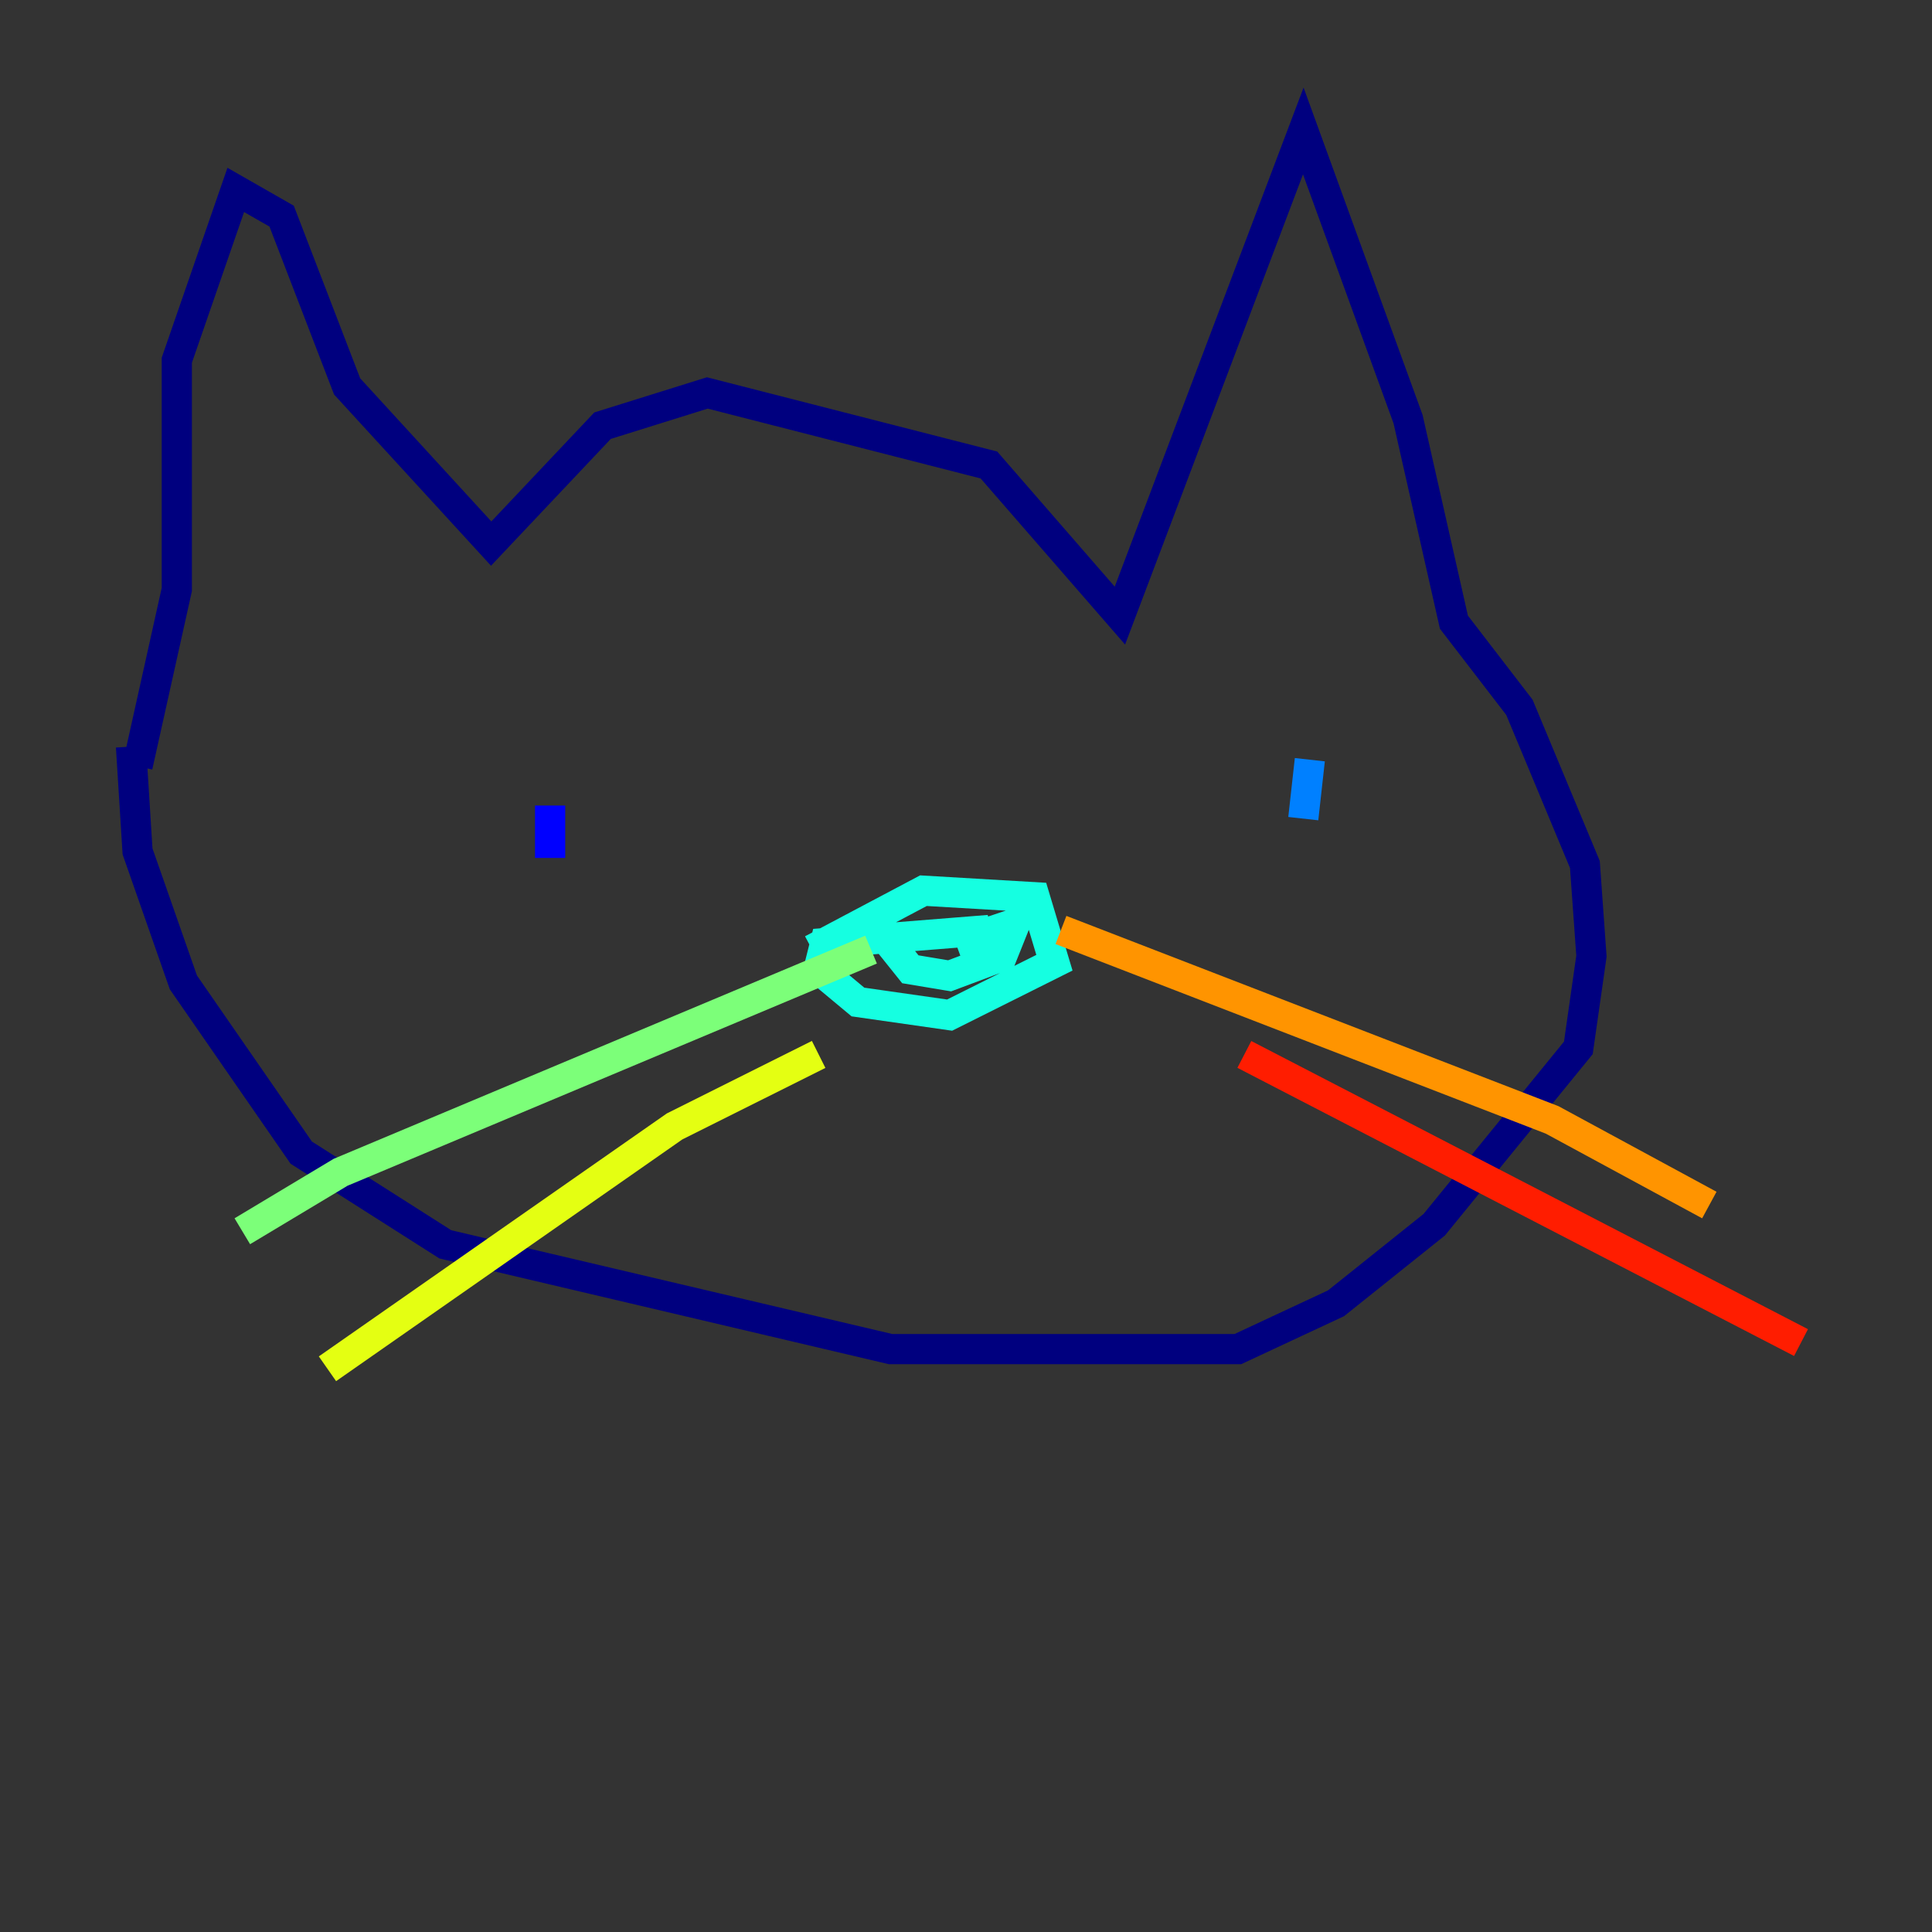 <?xml version="1.0" encoding="utf-8" ?>
<svg baseProfile="tiny" height="128" version="1.2" viewBox="0,0,128,128" width="128" xmlns="http://www.w3.org/2000/svg" xmlns:ev="http://www.w3.org/2001/xml-events" xmlns:xlink="http://www.w3.org/1999/xlink"><rect x="0" y="0" width="128" height="128" fill="#333333" stroke="none"/><defs /><polyline fill="none" points="9.112,50.766 11.715,39.051 11.715,23.864 15.62,12.583 18.658,14.319 22.997,25.6 32.542,36.014 39.919,28.203 46.861,26.034 65.519,30.807 74.197,40.786 86.346,8.678 93.288,27.77 96.325,41.22 100.664,46.861 105.003,57.275 105.437,63.349 104.57,69.424 95.024,81.139 88.515,86.346 82.007,89.383 59.01,89.383 29.505,82.441 19.959,76.366 12.149,65.085 9.112,56.407 8.678,49.464" stroke="#00007f" stroke-width="2" /><polyline fill="none" points="36.447,53.37 36.447,56.841" stroke="#0000ff" stroke-width="2" /><polyline fill="none" points="86.78,50.332 86.346,54.237" stroke="#0080ff" stroke-width="2" /><polyline fill="none" points="53.803,62.915 61.18,59.01 68.556,59.444 69.858,63.783 62.915,67.254 56.841,66.386 54.237,64.217 54.671,62.481 65.519,61.614 63.349,62.481 67.254,61.18 66.386,63.349 62.915,64.651 60.312,64.217 58.576,62.047" stroke="#15ffe1" stroke-width="2" /><polyline fill="none" points="57.709,62.915 22.563,77.668 16.054,81.573" stroke="#7cff79" stroke-width="2" /><polyline fill="none" points="54.237,69.858 44.691,74.63 21.695,90.685" stroke="#e4ff12" stroke-width="2" /><polyline fill="none" points="70.291,61.614 102.834,74.197 113.248,79.837" stroke="#ff9400" stroke-width="2" /><polyline fill="none" points="82.441,69.858 119.322,88.949" stroke="#ff1d00" stroke-width="2" /><polyline fill="none" points="65.953,68.122 65.953,68.122" stroke="#7f0000" stroke-width="2" /></svg>
